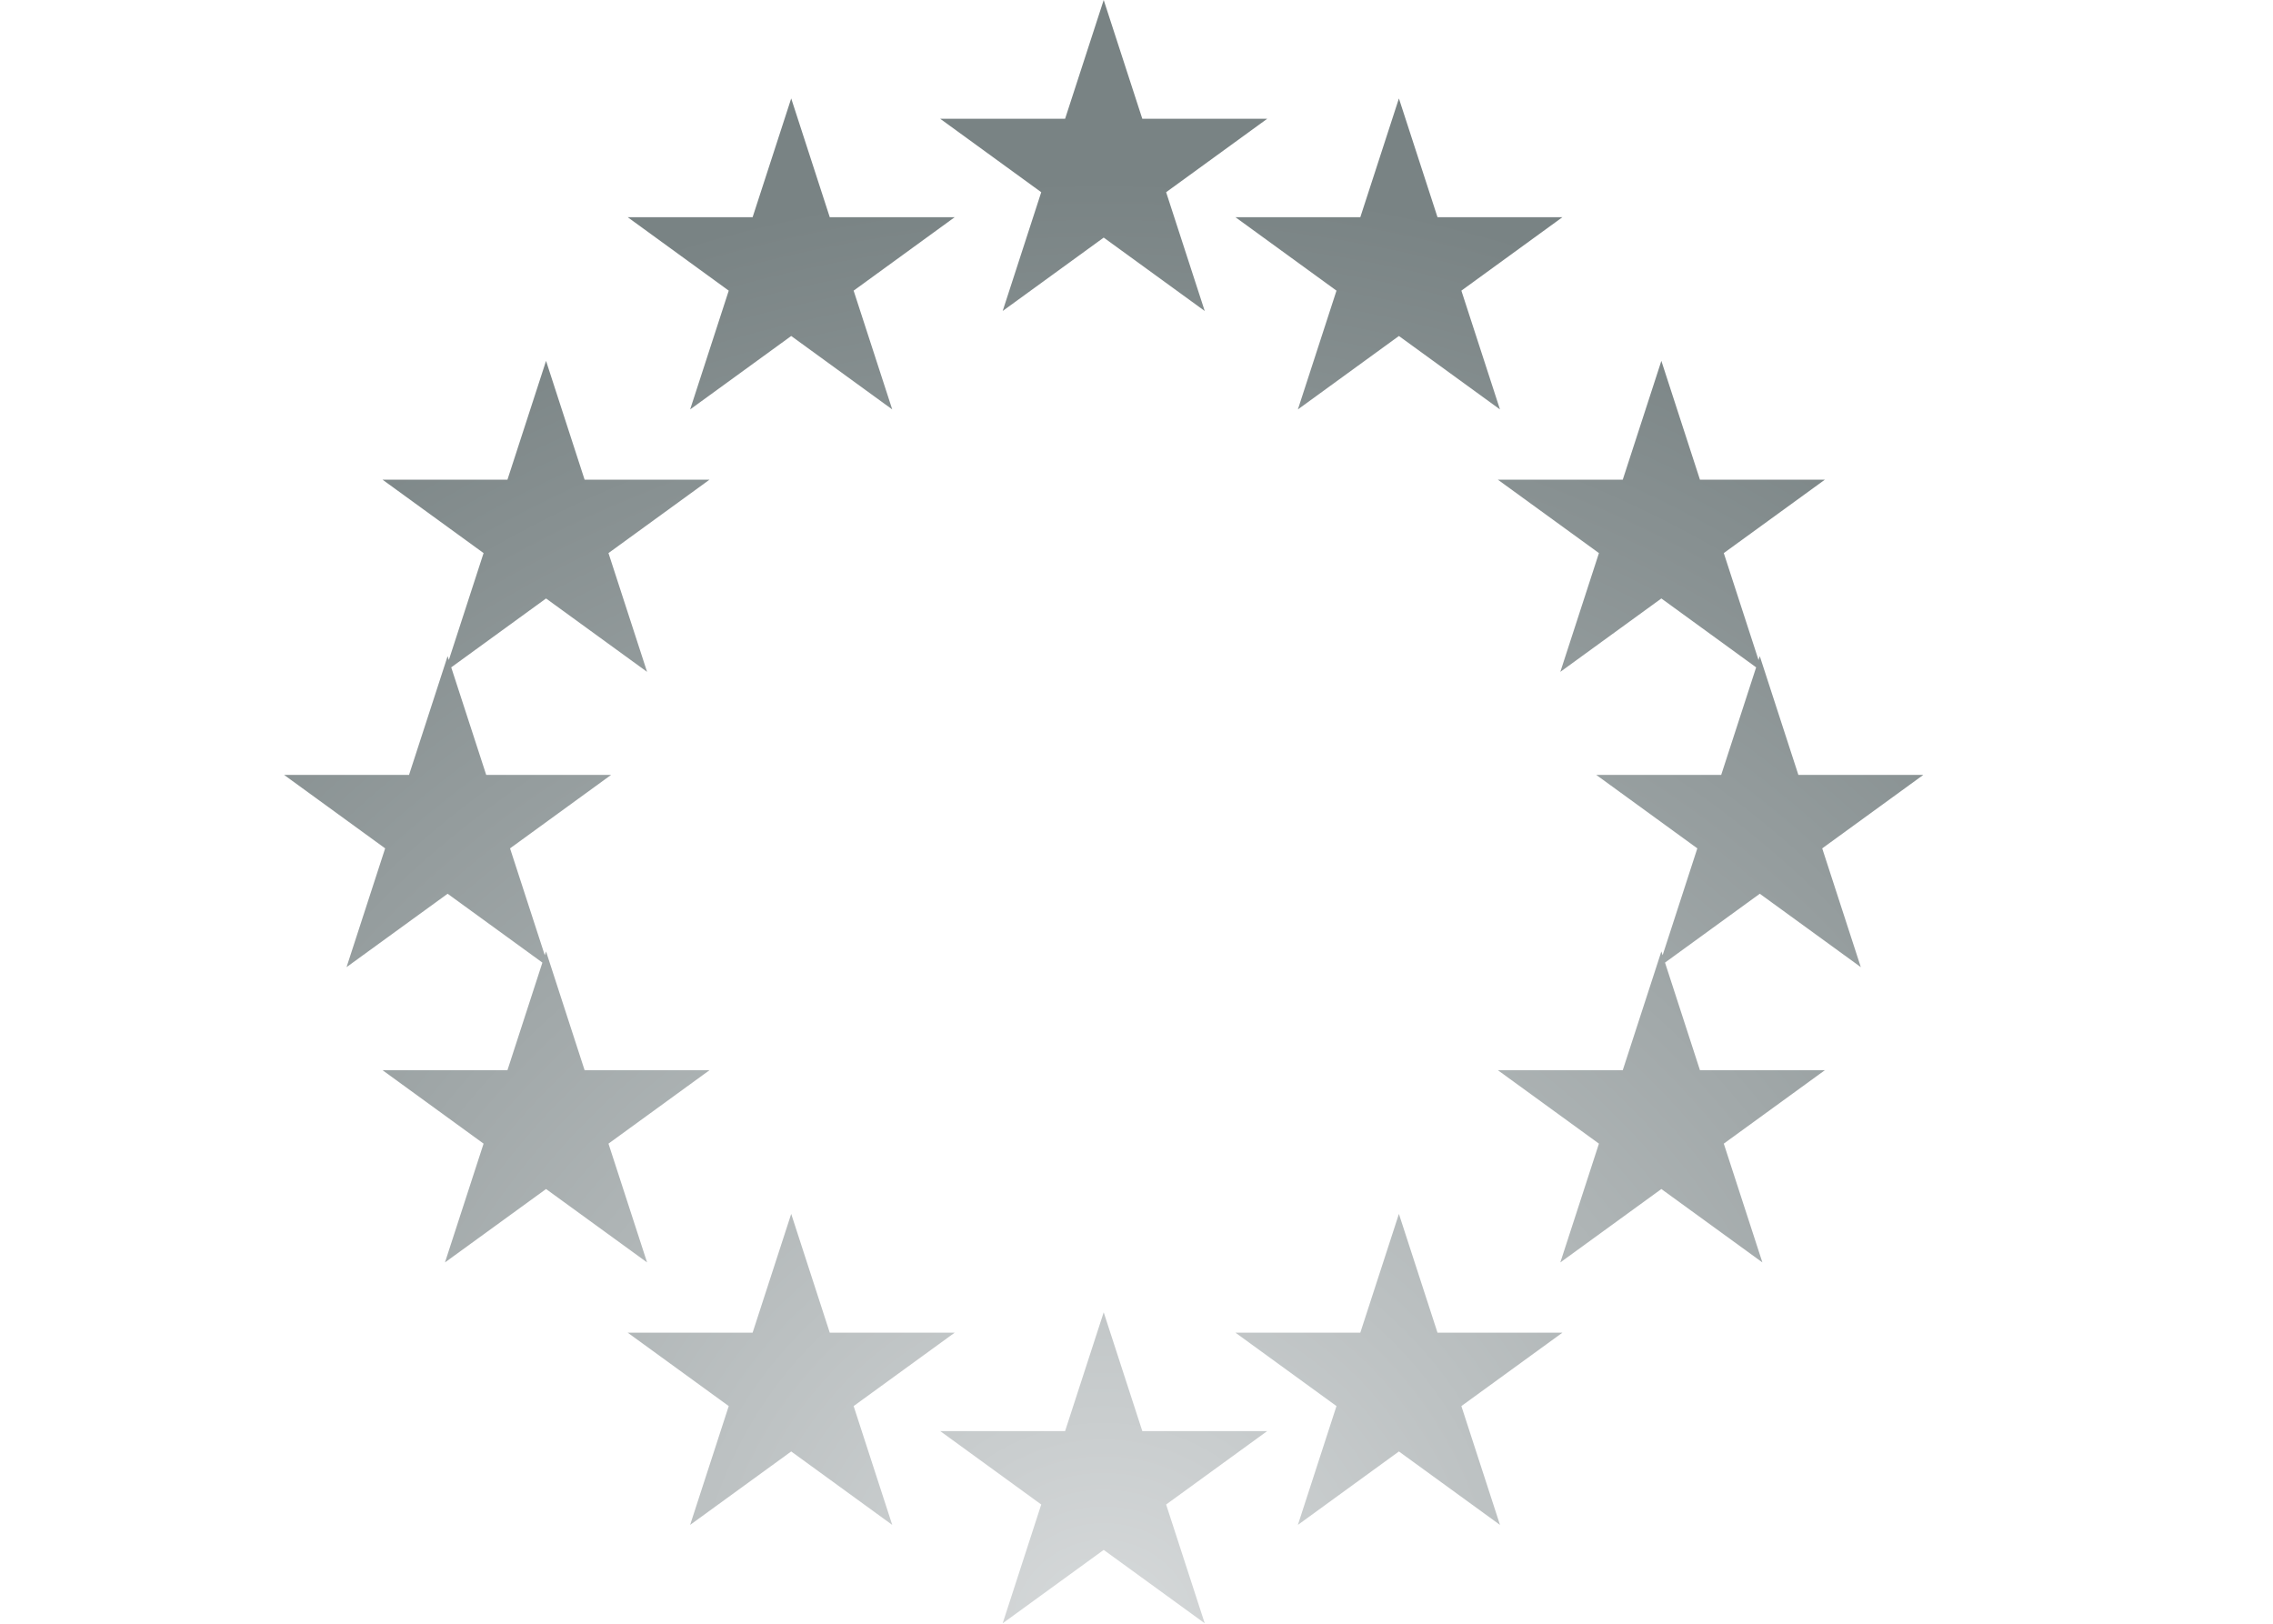 <svg width="56" height="40" viewBox="0 0 56 40" fill="none" xmlns="http://www.w3.org/2000/svg">
<g clip-path="url(#clip0_13844_26387)">
<path fill-rule="evenodd" clip-rule="evenodd" d="M28.143 2.926L27.192 0L26.241 2.926L23.164 2.926L25.653 4.735L24.703 7.661L27.192 5.853L29.681 7.661L28.73 4.735L31.22 2.926L28.143 2.926ZM28.143 35.254L27.192 32.328L26.241 35.254H23.164L25.653 37.063L24.703 39.989L27.192 38.181L29.681 39.989L28.73 37.063L31.22 35.254H28.143ZM43.356 16.164L44.307 19.09H47.384L44.894 20.899L45.845 23.825L43.356 22.017L41.021 23.713L41.882 26.364H44.959L42.469 28.173L43.42 31.099L40.931 29.291L38.442 31.099L39.393 28.173L36.903 26.364H39.98L40.931 23.438L40.962 23.532L41.817 20.899L39.328 19.09H42.405L43.266 16.44L40.931 14.743L38.442 16.551L39.393 13.625L36.903 11.817H39.98L40.931 8.89L41.882 11.817H44.959L42.469 13.625L43.325 16.259L43.356 16.164ZM11.979 19.09L11.117 16.44L13.453 14.743L15.942 16.551L14.991 13.625L17.48 11.817H14.403L13.453 8.89L12.502 11.817H9.425L11.914 13.625L11.058 16.259L11.028 16.164L10.077 19.09H7L9.489 20.899L8.538 23.825L11.028 22.017L13.363 23.713L12.502 26.364H9.425L11.914 28.173L10.963 31.099L13.453 29.291L15.942 31.099L14.991 28.173L17.48 26.364H14.403L13.453 23.438L13.422 23.532L12.566 20.899L15.055 19.09H11.979ZM19.493 2.425L20.443 5.351L23.52 5.351L21.031 7.16L21.982 10.086L19.493 8.277L17.003 10.086L17.954 7.16L15.465 5.351L18.542 5.351L19.493 2.425ZM35.416 5.351L34.465 2.425L33.514 5.351L30.438 5.351L32.927 7.16L31.976 10.086L34.465 8.277L36.955 10.086L36.004 7.16L38.493 5.351L35.416 5.351ZM19.493 29.904L20.443 32.83H23.52L21.031 34.638L21.982 37.565L19.493 35.756L17.003 37.565L17.954 34.638L15.465 32.83H18.542L19.493 29.904ZM35.416 32.83L34.465 29.904L33.514 32.83H30.438L32.927 34.638L31.976 37.565L34.465 35.756L36.955 37.565L36.004 34.638L38.493 32.83H35.416Z" fill="url(#paint0_radial_13844_26387)"/>
</g>
<defs>
<radialGradient id="paint0_radial_13844_26387" cx="0" cy="0" r="1" gradientUnits="userSpaceOnUse" gradientTransform="translate(27.192 39.989) rotate(-90) scale(35.439 35.788)">
<stop stop-color="#D7DADB"/>
<stop offset="1" stop-color="#798384"/>
</radialGradient>
<clipPath id="clip0_13844_26387">
<rect width="56" height="40" fill="white"/>
</clipPath>
</defs>
</svg>

